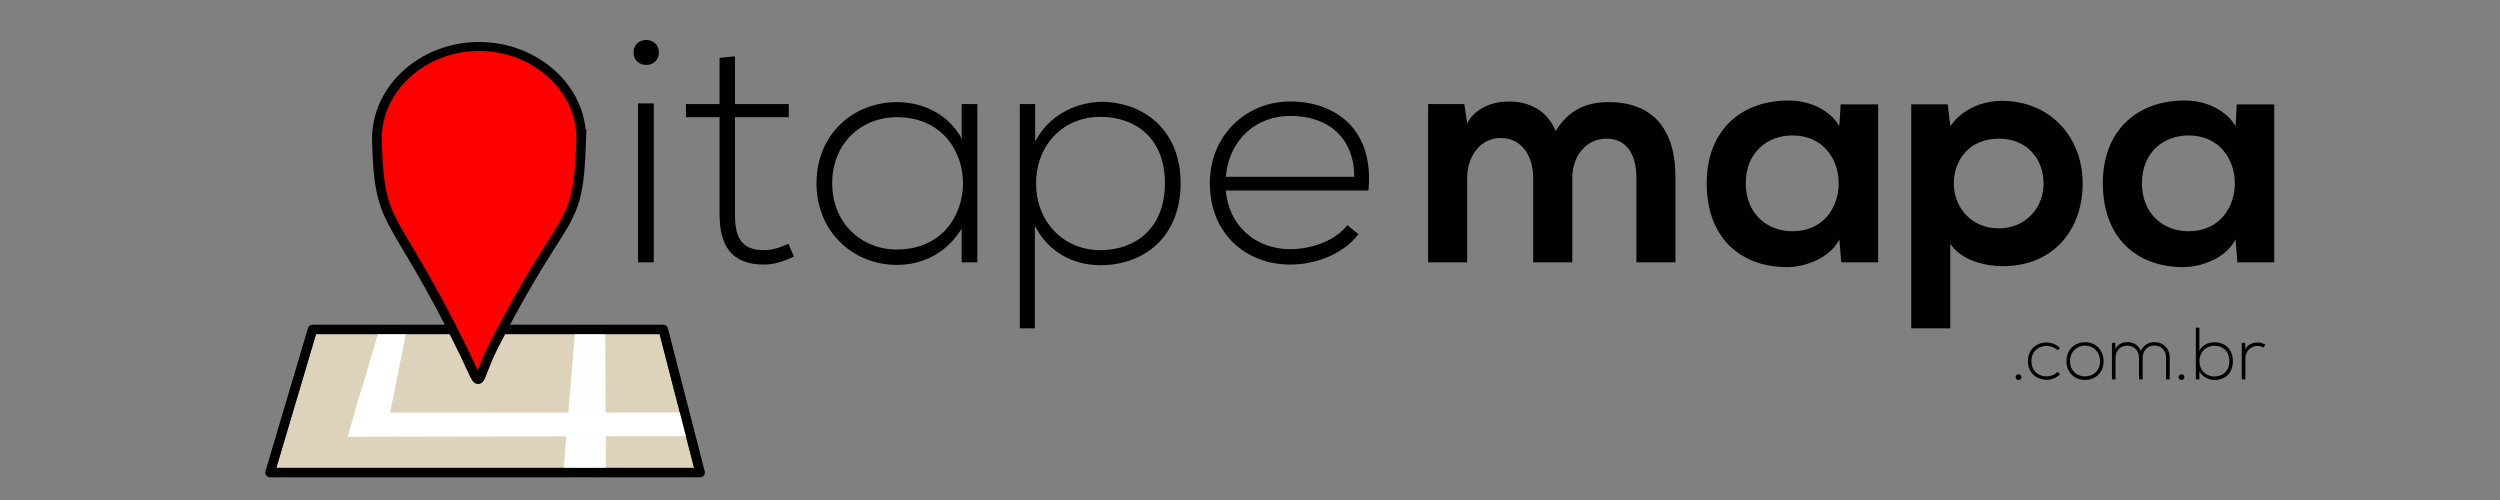 <?xml version="1.0" encoding="UTF-8" standalone="no"?>
<!-- Created with Inkscape (http://www.inkscape.org/) -->

<svg
   xmlns:dc="http://purl.org/dc/elements/1.1/"
   xmlns:cc="http://creativecommons.org/ns#"
   xmlns:rdf="http://www.w3.org/1999/02/22-rdf-syntax-ns#"
   xmlns:svg="http://www.w3.org/2000/svg"
   xmlns="http://www.w3.org/2000/svg"
   xmlns:sodipodi="http://sodipodi.sourceforge.net/DTD/sodipodi-0.dtd"
   xmlns:inkscape="http://www.inkscape.org/namespaces/inkscape"
   width="1000"
   height="200"
   id="svg5630"
   version="1.1"
   inkscape:version="0.48.4 r9939"
   sodipodi:docname="itapemapa-logo-a4.svg">
  <rect width="100%" height="100%" fill="#808080" stroke="none"/>
  <defs
     id="defs5632" />
  <sodipodi:namedview
     id="base"
     pagecolor="#ffffff"
     bordercolor="#666666"
     borderopacity="1.0"
     inkscape:pageopacity="0.0"
     inkscape:pageshadow="2"
     inkscape:zoom="0.98994949"
     inkscape:cx="467.49411"
     inkscape:cy="202.79978"
     inkscape:document-units="px"
     inkscape:current-layer="g5583"
     showgrid="false"
     inkscape:window-width="1301"
     inkscape:window-height="744"
     inkscape:window-x="65"
     inkscape:window-y="24"
     inkscape:window-maximized="1" />
  <g
     inkscape:label="Layer 1"
     inkscape:groupmode="layer"
     id="layer1"
     transform="translate(0,-852.362)">
    <g
       transform="matrix(1.193,0,0,1.193,29.135,-92.509)"
       id="g5583">
      <g
         id="g5725"
         transform="translate(4.789,213.824)">
        <g
           id="text5535"
           style="font-size:104px;font-style:normal;font-variant:normal;font-weight:bold;font-stretch:normal;line-height:125%;letter-spacing:0px;word-spacing:0px;fill:#000000;fill-opacity:1;stroke:none;font-family:Nexa Light;-inkscape-font-specification:'Nexa Light, Bold'"
           transform="matrix(1.033,0,0,1.033,0.591,-19.555)">
          <path
             inkscape:connector-curvature="0"
             id="path5680"
             d="m 183.338,612.21 0,51.584 -5.096,0 0,-51.584 5.096,0 m -6.552,-16.536 c 0,5.408 8.216,5.408 8.216,0 0,-5.408 -8.216,-5.408 -8.216,0" />
          <path
             inkscape:connector-curvature="0"
             id="path5682"
             d="m 204.705,597.442 0,14.976 -10.92,0 0,4.264 10.92,0 0,31.304 c 0,10.088 3.536,16.536 14.456,16.536 3.224,0 6.448,-1.04 9.672,-2.6 l -1.768,-4.16 c -2.6,1.248 -5.408,2.08 -7.904,2.08 -8.008,0 -9.464,-4.888 -9.464,-11.856 l 0,-31.304 17.472,0 0,-4.264 -17.472,0 0,-15.496 -4.992,0.52" />
          <path
             inkscape:connector-curvature="0"
             id="path5684"
             d="m 283.28,612.418 0,11.232 c -4.264,-8.008 -12.688,-11.856 -21.008,-11.856 -14.352,0 -26.104,10.608 -26.104,26.312 0,15.704 11.752,26.52 26.104,26.52 8.32,0 16.016,-3.744 21.008,-11.752 l 0,10.92 5.096,0 c 0,-17.16 0,-34.216 0,-51.376 l -5.096,0 m -21.008,4.264 c 28.6,0 28.6,42.952 0,42.952 -11.648,0 -21.008,-8.632 -21.008,-21.528 0,-12.896 9.36,-21.424 21.008,-21.424" />
          <path
             inkscape:connector-curvature="0"
             id="path5686"
             d="m 328.252,659.842 c -11.752,0 -20.8,-9.048 -20.8,-21.632 0,-12.584 8.84,-21.632 20.8,-21.632 11.648,0 21.008,7.072 21.008,21.528 0,14.456 -9.36,21.736 -21.008,21.736 m -21.216,25.376 0,-33.28 c 4.368,8.528 12.48,12.792 21.216,12.792 14.456,0 26.104,-9.36 26.104,-26.624 0,-16.536 -11.024,-25.896 -24.96,-26.416 -9.984,0 -18.2,5.096 -22.256,12.896 l 0,-12.168 -4.992,0 0,72.8 4.888,0" />
          <path
             inkscape:connector-curvature="0"
             id="path5688"
             d="m 389.934,664.522 c 8.216,0 17.16,-3.328 22.152,-9.88 l -3.64,-2.912 c -3.848,5.096 -11.752,7.8 -18.512,7.8 -10.608,0 -19.864,-6.968 -20.904,-19.032 l 46.28,0 c 1.976,-20.072 -10.92,-28.912 -25.376,-28.912 -14.456,0 -26.104,11.128 -26.104,26.52 0,16.328 11.648,26.416 26.104,26.416 m -20.904,-28.496 c 1.144,-12.584 10.296,-19.76 20.904,-19.76 12.376,0 20.696,7.072 20.8,19.76 l -41.704,0" />
        </g>
        <g
           id="text5541"
           style="font-size:104px;font-style:normal;font-weight:normal;line-height:125%;letter-spacing:0px;word-spacing:0px;fill:#000000;fill-opacity:1;stroke:none;font-family:Nexa Bold;-inkscape-font-specification:Nexa Bold"
           transform="matrix(1.033,0,0,1.033,0.591,-19.555)">
          <path
             inkscape:connector-curvature="0"
             id="path5691"
             style="font-weight:bold;font-family:Nexa Bold;-inkscape-font-specification:Nexa Bold"
             d="m 481.482,663.794 0,-27.456 c 0,-6.76 4.264,-12.688 11.128,-12.688 6.864,0 9.672,5.72 9.672,12.48 l 0,27.664 12.688,0 0,-27.664 c 0,-15.392 -7.176,-24.336 -21.736,-24.336 -6.656,0 -12.584,2.08 -17.16,9.36 -2.912,-7.072 -9.048,-9.568 -15.184,-9.568 -4.888,0 -10.816,1.872 -13.52,7.072 l -0.936,-6.24 -11.752,0 0,51.376 12.688,0 0,-27.456 c 0,-6.76 4.056,-12.896 10.92,-12.896 6.968,0 10.504,6.136 10.504,12.896 l 0,27.456 12.688,0" />
          <path
             inkscape:connector-curvature="0"
             id="path5693"
             style="font-weight:bold;font-family:Nexa Bold;-inkscape-font-specification:Nexa Bold"
             d="m 568.164,619.594 c -2.912,-5.096 -9.464,-8.32 -16.328,-8.32 -14.976,-0.104 -26.728,9.152 -26.728,26.832 0,17.992 11.232,27.352 26.416,27.248 5.72,-0.104 13.728,-3.016 16.64,-9.048 l 0.624,7.488 11.96,0 0,-51.272 -12.168,0 -0.416,7.072 m -15.184,3.016 c 19.968,0 19.968,31.096 0,31.096 -8.424,0 -15.184,-5.824 -15.184,-15.6 0,-9.776 6.76,-15.496 15.184,-15.496" />
          <path
             inkscape:connector-curvature="0"
             id="path5695"
             style="font-weight:bold;font-family:Nexa Bold;-inkscape-font-specification:Nexa Bold"
             d="m 619.887,652.77 c -8.632,0 -14.56,-6.552 -14.56,-14.56 0,-8.008 5.408,-14.56 14.56,-14.56 9.152,0 14.56,6.552 14.56,14.56 0,8.008 -5.928,14.56 -14.56,14.56 m -15.704,32.448 0,-27.456 c 3.64,5.616 11.648,7.28 17.056,7.28 16.432,0 25.896,-11.856 25.896,-26.832 0,-15.08 -10.504,-26.832 -26.312,-26.832 -5.824,0 -12.688,2.496 -16.64,8.216 l -0.832,-7.072 -11.856,0 0,72.696 12.688,0" />
          <path
             inkscape:connector-curvature="0"
             id="path5697"
             style="font-weight:bold;font-family:Nexa Bold;-inkscape-font-specification:Nexa Bold"
             d="m 696.743,619.594 c -2.912,-5.096 -9.464,-8.32 -16.328,-8.32 -14.976,-0.104 -26.728,9.152 -26.728,26.832 0,17.992 11.232,27.352 26.416,27.248 5.72,-0.104 13.728,-3.016 16.64,-9.048 l 0.624,7.488 11.96,0 0,-51.272 -12.168,0 -0.416,7.072 m -15.184,3.016 c 19.968,0 19.968,31.096 0,31.096 -8.424,0 -15.184,-5.824 -15.184,-15.6 0,-9.776 6.76,-15.496 15.184,-15.496" />
        </g>
        <g
           id="text5547"
           style="font-size:24px;font-style:normal;font-variant:normal;font-weight:bold;font-stretch:normal;line-height:125%;letter-spacing:0px;word-spacing:0px;fill:#000000;fill-opacity:1;stroke:none;font-family:Nexa Light;-inkscape-font-specification:'Nexa Light, Bold'"
           transform="matrix(1.033,0,0,1.033,0.591,-19.555)">
          <path
             inkscape:connector-curvature="0"
             id="path5700"
             d="m 625.386,701.074 c 0,1.248 1.896,1.248 1.896,0 0,-1.248 -1.896,-1.248 -1.896,0" />
          <path
             inkscape:connector-curvature="0"
             id="path5702"
             d="m 638.989,699.346 c -0.96,0.96 -2.256,1.464 -3.528,1.464 -2.688,0 -4.944,-1.752 -4.944,-4.944 0,-3.192 2.256,-4.944 4.944,-4.944 1.272,0 2.592,0.456 3.552,1.416 l 0.768,-0.744 c -1.2,-1.176 -2.76,-1.776 -4.32,-1.776 -3.432,0 -6.096,2.304 -6.096,6.048 0,3.744 2.76,6.048 6.096,6.048 1.56,0 3.12,-0.576 4.32,-1.776 l -0.792,-0.792" />
          <path
             inkscape:connector-curvature="0"
             id="path5704"
             d="m 647.908,701.962 c 3.336,0 6.024,-2.304 6.024,-6.072 0,-3.768 -2.688,-6.168 -6.024,-6.168 -3.336,0 -6.024,2.4 -6.024,6.168 0,3.768 2.688,6.072 6.024,6.072 m 0,-1.152 c -2.688,0 -4.872,-1.848 -4.872,-4.92 0,-3.072 2.184,-5.064 4.872,-5.064 2.688,0 4.872,1.992 4.872,5.064 0,3.072 -2.184,4.92 -4.872,4.92" />
          <path
             inkscape:connector-curvature="0"
             id="path5706"
             d="m 675.383,701.794 0,-7.104 c 0,-2.952 -2.064,-4.992 -4.968,-4.992 -1.824,0 -3.672,0.984 -4.392,2.928 -0.696,-2.112 -2.592,-2.928 -4.392,-2.928 -1.536,0 -3.048,0.648 -3.864,2.208 l -0.024,-1.968 -1.104,0 0,11.856 1.176,0 0,-7.032 c 0,-2.28 1.536,-3.936 3.792,-3.936 2.256,0 3.816,1.656 3.816,3.936 l 0,7.032 1.176,0 0,-7.032 c 0,-2.28 1.56,-3.96 3.816,-3.96 2.256,0 3.792,1.608 3.792,3.888 l 0,7.104 1.176,0" />
          <path
             inkscape:connector-curvature="0"
             id="path5708"
             d="m 678.261,701.074 c 0,1.248 1.896,1.248 1.896,0 0,-1.248 -1.896,-1.248 -1.896,0" />
          <path
             inkscape:connector-curvature="0"
             id="path5710"
             d="m 689.897,690.874 c 2.664,0 4.848,1.656 4.848,4.992 0,3.288 -2.184,4.968 -4.848,4.968 -2.784,0 -4.848,-2.04 -4.848,-4.992 0,-2.952 2.112,-4.968 4.848,-4.968 m -6.024,-5.88 0,16.8 1.152,0 0,-2.616 c 0.984,1.8 2.928,2.808 4.944,2.808 3.312,0 5.928,-2.184 5.928,-6.12 0,-3.912 -2.64,-6.12 -5.952,-6.12 -2.04,0 -3.96,0.864 -4.92,2.784 l 0,-7.536 -1.152,0" />
          <path
             inkscape:connector-curvature="0"
             id="path5712"
             d="m 698.78,689.938 0,11.856 1.176,0 0,-6.912 c 0,-2.16 1.704,-3.936 3.912,-3.96 0.696,0 1.392,0.168 2.016,0.552 l 0.528,-0.96 c -0.792,-0.48 -1.656,-0.72 -2.544,-0.696 -1.512,0 -3.192,0.624 -3.936,2.232 l -0.048,-2.112 -1.104,0" />
        </g>
        <g
           transform="matrix(1.518,0,0,1.518,-30.967,-303.24)"
           id="g5714">
          <path
             style="fill:#dcd3ba;fill-opacity:1;stroke:#333333;stroke-width:1.27;stroke-linejoin:round;stroke-miterlimit:4;stroke-opacity:1"
             d="m 70.189,653.418 77.465,0 8.142,31.607 -94.991,0 z"
             id="path5553"
             inkscape:connector-curvature="0"
             sodipodi:nodetypes="ccccc" />
          <path
             style="fill:#b4d398;fill-opacity:1;stroke:none"
             d="m 143.686,684.478 c -0.095,-0.018 -0.173,-0.085 -0.173,-0.149 0,-0.161 -0.419,-0.564 -0.589,-0.566 -0.231,-0.003 -0.734,-0.37 -1.526,-1.118 -0.242,-0.228 -0.48,-0.415 -0.529,-0.415 -0.111,0 -0.501,-0.4 -0.501,-0.513 0,-0.046 -0.121,-0.106 -0.269,-0.134 -0.22,-0.041 -0.269,-0.084 -0.269,-0.239 0,-0.133 -0.042,-0.188 -0.143,-0.188 -0.082,0 -0.23,-0.131 -0.346,-0.307 -0.112,-0.169 -0.255,-0.307 -0.318,-0.307 -0.063,0 -0.171,-0.117 -0.24,-0.261 -0.068,-0.143 -0.294,-0.39 -0.501,-0.548 -0.207,-0.158 -0.427,-0.383 -0.487,-0.501 -0.061,-0.117 -0.18,-0.236 -0.265,-0.263 -0.085,-0.027 -0.154,-0.078 -0.154,-0.113 0,-0.035 -0.124,-0.137 -0.276,-0.227 -0.152,-0.09 -0.294,-0.23 -0.315,-0.312 -0.021,-0.082 -0.096,-0.168 -0.165,-0.191 -0.069,-0.023 -0.241,-0.212 -0.382,-0.42 -0.176,-0.26 -0.325,-0.393 -0.479,-0.427 -0.123,-0.027 -0.224,-0.076 -0.224,-0.109 0,-0.06 -0.862,-0.619 -0.954,-0.619 -0.027,0 -0.185,-0.131 -0.351,-0.29 -0.166,-0.16 -0.519,-0.404 -0.783,-0.544 -0.647,-0.341 -1.23,-0.776 -2.178,-1.624 -0.216,-0.193 -0.648,-0.484 -0.959,-0.646 -0.311,-0.162 -0.73,-0.431 -0.931,-0.598 -0.436,-0.362 -0.816,-0.624 -1.152,-0.795 -0.136,-0.069 -0.405,-0.268 -0.598,-0.442 -0.692,-0.625 -1.767,-1.457 -2.656,-2.059 -0.498,-0.337 -0.977,-0.678 -1.064,-0.758 -0.087,-0.08 -0.247,-0.145 -0.355,-0.145 -0.108,0 -0.239,-0.051 -0.29,-0.113 -0.052,-0.062 -0.358,-0.247 -0.681,-0.41 -0.323,-0.163 -0.792,-0.423 -1.043,-0.578 -0.251,-0.154 -0.516,-0.28 -0.59,-0.28 -0.074,0 -0.156,-0.035 -0.182,-0.077 -0.072,-0.116 -1.168,-0.626 -2.321,-1.08 -0.115,-0.045 -0.173,-0.132 -0.173,-0.261 0,-0.17 -0.033,-0.193 -0.269,-0.193 -0.256,0 -0.269,-0.013 -0.269,-0.269 0,-0.183 -0.035,-0.269 -0.111,-0.269 -0.061,0 -0.202,-0.181 -0.313,-0.403 -0.111,-0.222 -0.251,-0.457 -0.311,-0.524 -0.072,-0.08 -0.109,-0.301 -0.109,-0.654 0,-0.46 -0.023,-0.549 -0.166,-0.646 -0.091,-0.062 -0.272,-0.204 -0.403,-0.315 -0.13,-0.111 -0.404,-0.28 -0.607,-0.375 -0.203,-0.096 -0.422,-0.253 -0.486,-0.351 -0.064,-0.097 -0.234,-0.216 -0.378,-0.263 -0.144,-0.048 -0.262,-0.136 -0.262,-0.195 0,-0.06 -0.116,-0.238 -0.258,-0.397 -0.142,-0.158 -0.312,-0.394 -0.379,-0.524 -0.066,-0.13 -0.243,-0.32 -0.394,-0.422 -0.15,-0.102 -0.273,-0.207 -0.273,-0.233 -3.1e-4,-0.026 -0.285,-0.211 -0.633,-0.412 -0.348,-0.201 -0.886,-0.536 -1.195,-0.745 -0.309,-0.209 -0.786,-0.48 -1.059,-0.603 -0.273,-0.123 -0.869,-0.448 -1.324,-0.723 -0.455,-0.275 -0.88,-0.5 -0.943,-0.5 -0.064,0 -0.268,-0.111 -0.453,-0.246 -0.186,-0.135 -0.573,-0.375 -0.861,-0.534 -0.288,-0.159 -0.633,-0.378 -0.767,-0.487 -0.134,-0.109 -0.389,-0.309 -0.566,-0.444 -0.177,-0.135 -0.523,-0.419 -0.769,-0.629 -0.246,-0.211 -0.532,-0.44 -0.637,-0.508 -0.176,-0.115 0.846,-0.13 13.772,-0.191 7.679,-0.037 17.428,-0.067 21.664,-0.067 l 7.702,-5.7e-4 3.86,15.381 c 2.123,8.46 3.862,15.39 3.863,15.401 0.004,0.034 -11.076,-4.7e-4 -11.255,-0.035 z"
             id="path5555"
             inkscape:connector-curvature="0" />
          <path
             sodipodi:nodetypes="ccccc"
             inkscape:connector-curvature="0"
             id="path5557"
             d="m 70.189,653.418 77.465,0 8.142,31.607 -94.991,0 z"
             style="fill:#dcd3ba;fill-opacity:1;stroke:#333333;stroke-width:2.065;stroke-linejoin:round;stroke-miterlimit:4;stroke-opacity:1;stroke-dasharray:none" />
          <path
             style="fill:#ffffff;fill-opacity:1;stroke:none"
             d="m 85.203,653.878 5.714,0 0,0 -3.86,19.247 -9e-6,0.488 -5.388,-0.705 -2.058,-1.472 5.132,-17.404 z"
             id="path5559"
             inkscape:connector-curvature="0"
             sodipodi:nodetypes="ccccccccc" />
          <path
             style="fill:#fdfefd;fill-opacity:1;stroke:none"
             d="m 134.836,653.706 c 0.025,8.772 0.188,20.881 0.12,30.686 l -1e-5,1e-5 -9.304,0 -1e-5,-1e-5 2.524,-30.629 c 2.483,-0.054 4.277,-0.045 6.66,-0.058 z"
             id="path5561"
             inkscape:connector-curvature="0"
             sodipodi:nodetypes="ccccccc" />
          <path
             style="fill:#ffffff;fill-opacity:1;stroke:none"
             d="m 81.521,671.792 70.348,-0.038 0,0 1.688,5.524 -0.307,-0.307 -72.266,0.153 -3.055,0.035 3.277,-11.211 z"
             id="path5563"
             inkscape:connector-curvature="0"
             sodipodi:nodetypes="ccccccccc" />
          <path
             style="fill:none;stroke:#000000;stroke-width:2.065;stroke-linejoin:round;stroke-miterlimit:4;stroke-opacity:1;stroke-dasharray:none"
             d="m 70.189,653.418 77.465,0 8.142,31.607 -94.991,0 z"
             id="path5573"
             inkscape:connector-curvature="0"
             sodipodi:nodetypes="ccccc" />
          <g
             transform="matrix(0.745,0,0,0.69,-283.089,-101.394)"
             id="g5565"
             style="fill:#ff0000;fill-opacity:1;stroke-width:2.88;stroke-miterlimit:4;stroke-dasharray:none">
            <path
               sodipodi:nodetypes="csssssc"
               inkscape:connector-curvature="0"
               id="path5567"
               d="m 553.848,1033.63 c -0.946,29.924 -4.271,19.613 -25.857,65.367 -6.108,12.947 -2.926,15.434 -9.002,1.999 -20.957,-46.334 -24.987,-38.343 -25.697,-67.366 -0.409,-16.717 13.556,-30.278 30.278,-30.278 16.722,-1e-4 30.807,13.564 30.278,30.278 z"
               style="fill:#ff0000;fill-opacity:1;stroke:#000000;stroke-width:2.88;stroke-linecap:butt;stroke-linejoin:miter;stroke-miterlimit:4;stroke-opacity:1;stroke-dasharray:none;display:inline" />
          </g>
        </g>
      </g>
    </g>
  </g>
</svg>
